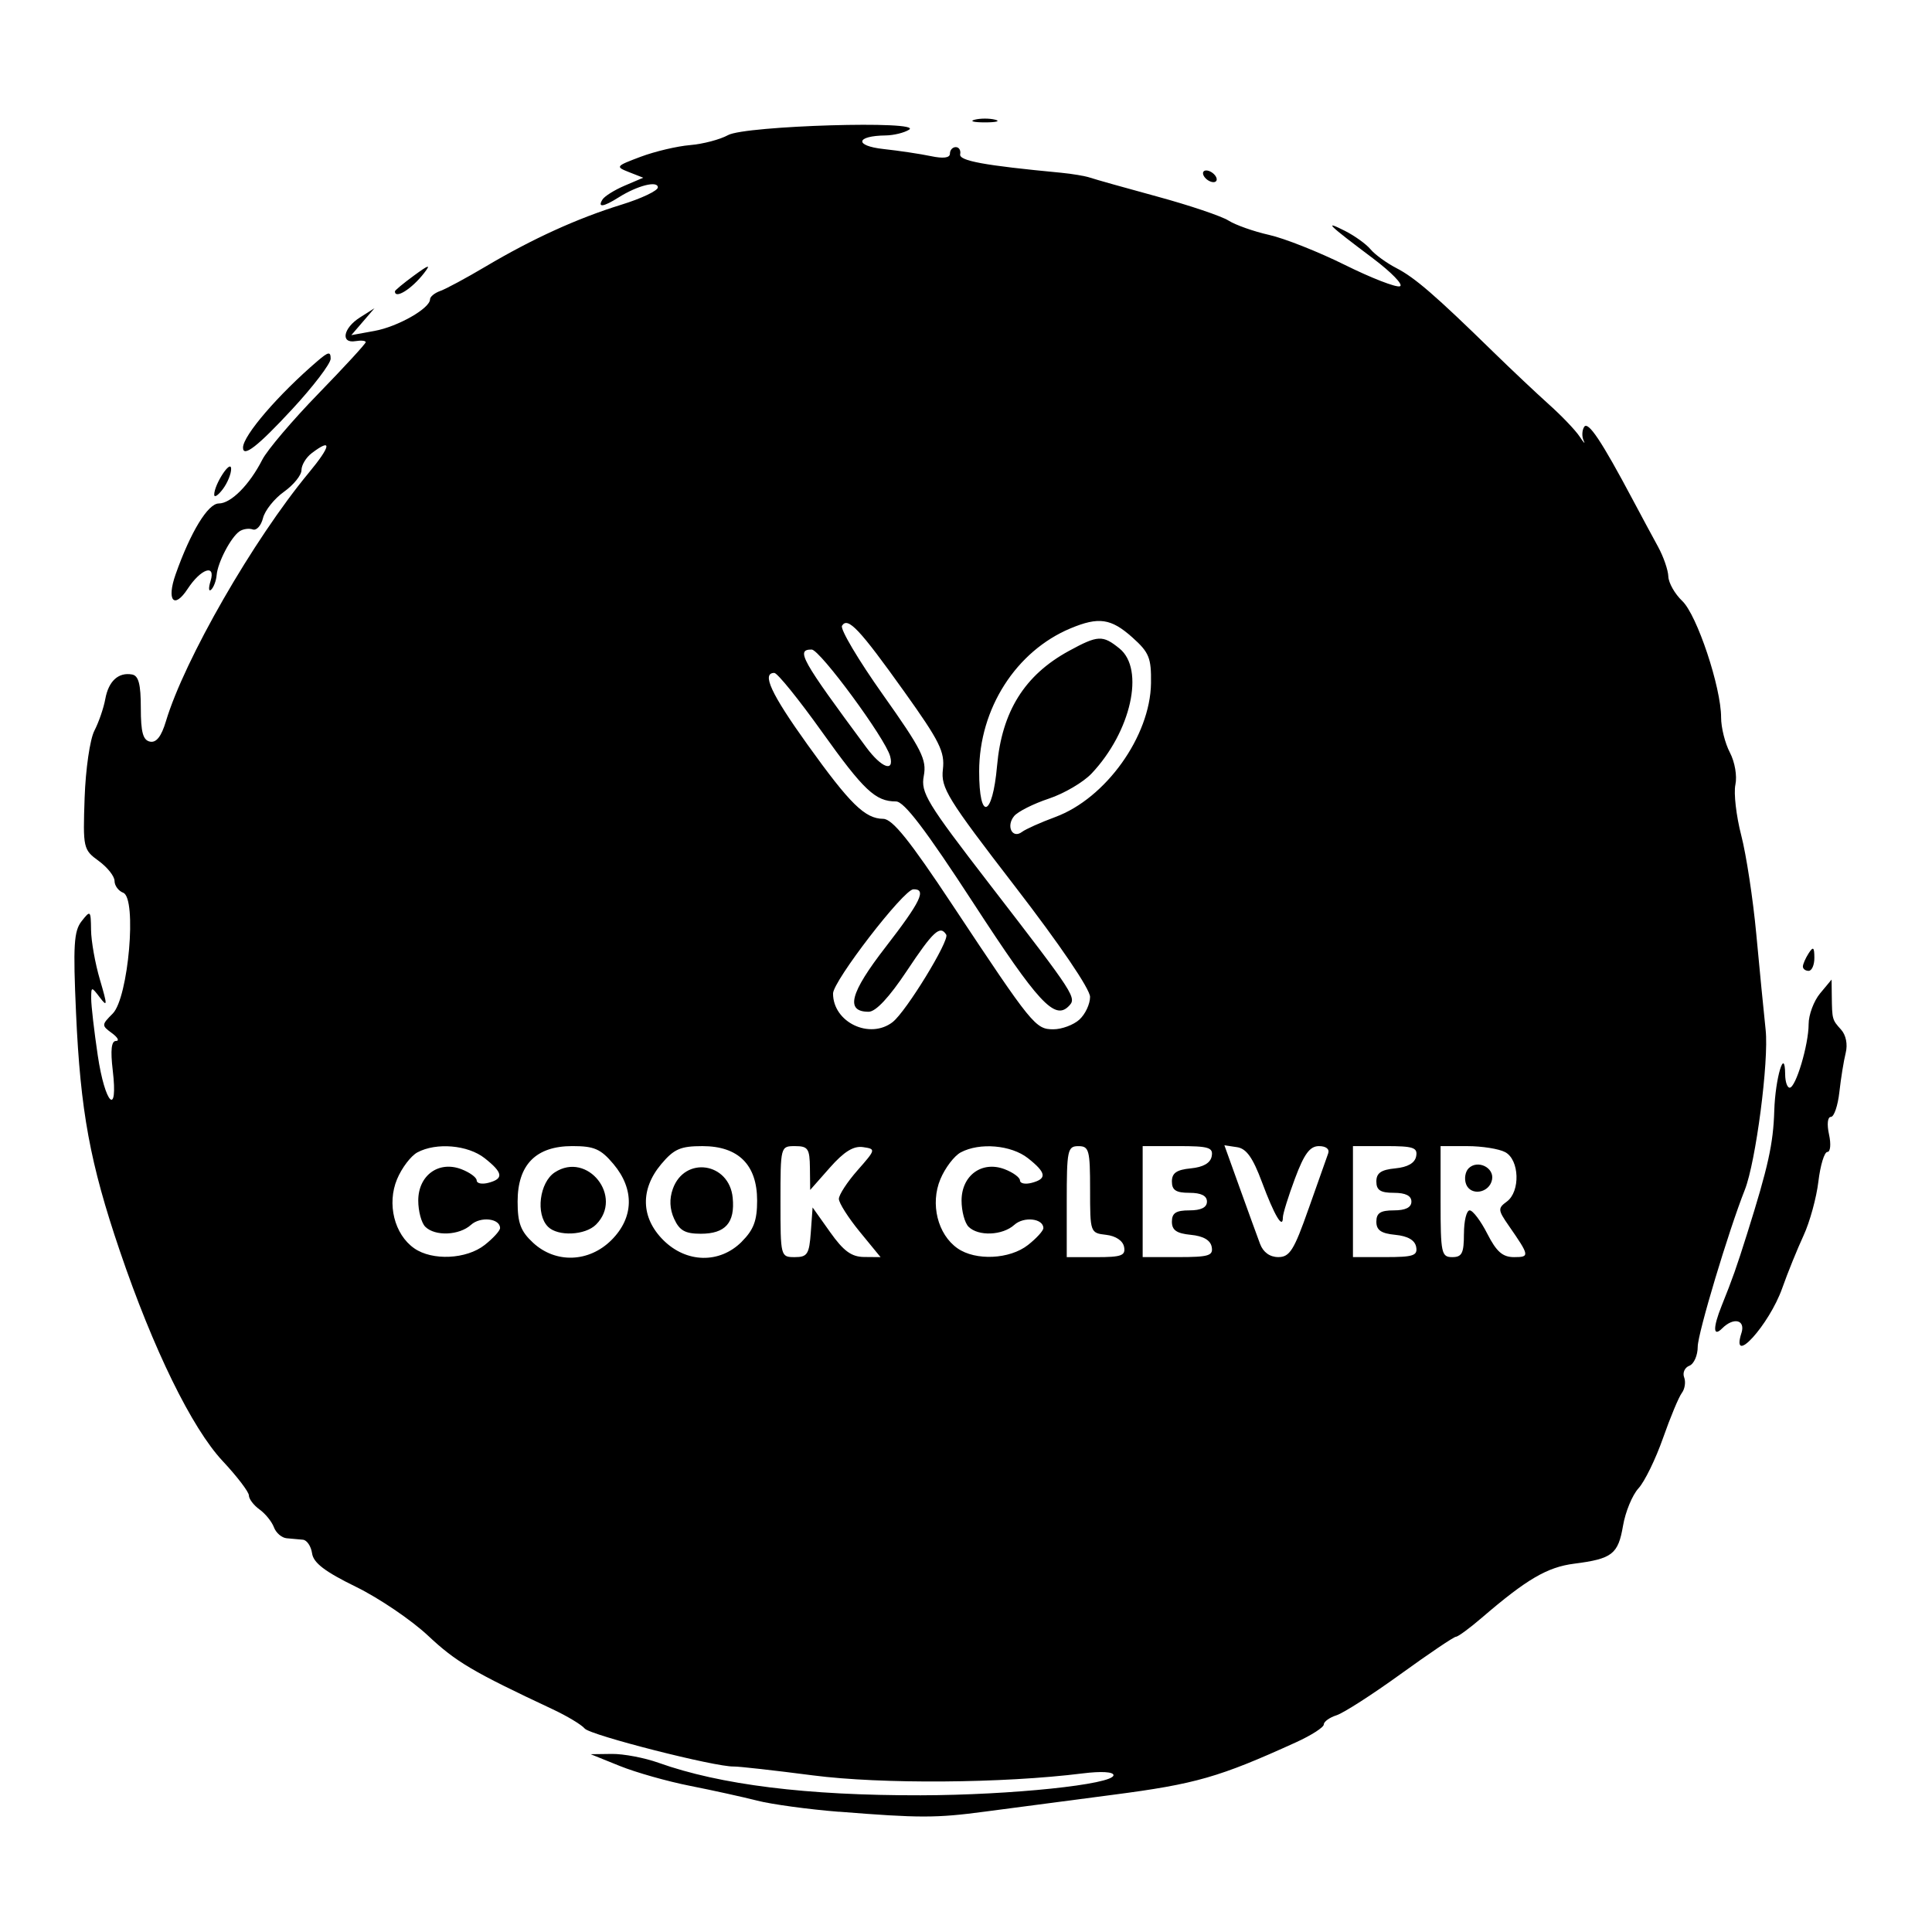 <?xml version="1.0" encoding="UTF-8" standalone="no"?>
<svg
   xmlns:dc="http://purl.org/dc/elements/1.1/"
   xmlns:cc="http://creativecommons.org/ns#"
   xmlns:rdf="http://www.w3.org/1999/02/22-rdf-syntax-ns#"
   xmlns:svg="http://www.w3.org/2000/svg"
   xmlns="http://www.w3.org/2000/svg"
   xmlns:sodipodi="http://sodipodi.sourceforge.net/DTD/sodipodi-0.dtd"
   xmlns:inkscape="http://www.inkscape.org/namespaces/inkscape"
   sodipodi:docname="Logo.svg"
   inkscape:version="1.0 (4035a4fb49, 2020-05-01)"
   id="svg26"
   version="1.1"
   viewBox="0 0 70 70"
   height="70mm"
   width="70mm">
  <defs
     id="defs20" />
  <sodipodi:namedview
     inkscape:window-maximized="0"
     inkscape:window-y="0"
     inkscape:window-x="192"
     inkscape:window-height="1030"
     inkscape:window-width="1424"
     showgrid="false"
     inkscape:document-rotation="0"
     inkscape:current-layer="layer1"
     inkscape:document-units="mm"
     inkscape:cy="558.04382"
     inkscape:cx="122.08793"
     inkscape:zoom="0.49497475"
     inkscape:pageshadow="2"
     inkscape:pageopacity="0.0"
     borderopacity="1.0"
     bordercolor="#666666"
     pagecolor="#ffffff"
     id="base" />
  <g
     id="layer1"
     inkscape:groupmode="layer"
     inkscape:label="Layer 1">
    <path
       id="path46"
       d="m 30.395,65.644 c -1.106,-0.088 -2.439,-0.27 -2.963,-0.404 -0.524,-0.134 -1.619,-0.375 -2.434,-0.536 -0.815,-0.161 -1.958,-0.484 -2.54,-0.719 l -1.058,-0.427 0.767,-0.01 c 0.422,-0.005 1.184,0.139 1.693,0.321 2.239,0.799 5.368,1.187 9.499,1.178 3.278,-0.007 6.985,-0.394 6.985,-0.729 0,-0.122 -0.445,-0.148 -1.111,-0.065 -2.902,0.363 -7.297,0.394 -9.79,0.071 -1.397,-0.181 -2.683,-0.325 -2.858,-0.32 -0.668,0.02 -5.196,-1.134 -5.399,-1.375 -0.117,-0.14 -0.641,-0.455 -1.164,-0.7 -2.892,-1.356 -3.503,-1.717 -4.507,-2.66 -0.605,-0.569 -1.785,-1.368 -2.621,-1.777 -1.121,-0.548 -1.538,-0.866 -1.587,-1.211 -0.037,-0.257 -0.186,-0.48 -0.331,-0.494 -0.146,-0.015 -0.41,-0.038 -0.589,-0.053 -0.178,-0.015 -0.386,-0.193 -0.462,-0.397 -0.076,-0.204 -0.311,-0.495 -0.523,-0.647 -0.211,-0.152 -0.384,-0.38 -0.384,-0.507 0,-0.127 -0.428,-0.688 -0.952,-1.248 -1.117,-1.195 -2.514,-4.048 -3.725,-7.613 -1.08,-3.179 -1.427,-5.06 -1.586,-8.615 -0.11,-2.458 -0.079,-2.972 0.202,-3.33 0.32,-0.407 0.333,-0.395 0.342,0.318 0.005,0.407 0.149,1.217 0.321,1.799 0.275,0.936 0.275,1.011 -0.002,0.647 -0.307,-0.402 -0.314,-0.402 -0.314,0.044 0,0.25 0.107,1.173 0.237,2.051 0.265,1.783 0.747,2.26 0.543,0.538 -0.086,-0.726 -0.049,-1.058 0.117,-1.058 0.133,0 0.067,-0.128 -0.148,-0.285 -0.377,-0.276 -0.376,-0.299 0.031,-0.707 0.569,-0.569 0.883,-4.185 0.38,-4.378 -0.173,-0.066 -0.314,-0.258 -0.314,-0.427 0,-0.169 -0.258,-0.495 -0.574,-0.725 -0.56,-0.408 -0.573,-0.466 -0.51,-2.289 0.036,-1.036 0.193,-2.119 0.353,-2.428 0.159,-0.307 0.337,-0.825 0.396,-1.151 0.118,-0.649 0.475,-0.976 0.969,-0.888 0.237,0.042 0.318,0.351 0.318,1.211 0,0.883 0.079,1.171 0.334,1.222 0.228,0.046 0.411,-0.188 0.575,-0.736 0.67,-2.235 3.166,-6.578 5.176,-9.004 0.811,-0.979 0.856,-1.28 0.106,-0.711 -0.204,0.155 -0.37,0.431 -0.37,0.614 0,0.183 -0.286,0.536 -0.634,0.784 -0.349,0.248 -0.691,0.677 -0.76,0.953 -0.069,0.276 -0.236,0.461 -0.371,0.412 -0.135,-0.049 -0.35,-0.019 -0.478,0.067 -0.312,0.21 -0.792,1.126 -0.83,1.585 -0.017,0.204 -0.106,0.442 -0.198,0.529 -0.092,0.087 -0.102,-0.055 -0.022,-0.316 0.194,-0.63 -0.354,-0.441 -0.831,0.288 -0.495,0.755 -0.771,0.422 -0.436,-0.527 0.541,-1.532 1.171,-2.567 1.564,-2.567 0.441,0 1.111,-0.673 1.577,-1.587 0.178,-0.349 1.094,-1.427 2.036,-2.396 0.941,-0.969 1.711,-1.806 1.711,-1.861 0,-0.055 -0.167,-0.072 -0.37,-0.038 -0.552,0.093 -0.447,-0.472 0.159,-0.857 l 0.529,-0.336 -0.42,0.488 -0.42,0.488 0.844,-0.154 c 0.843,-0.154 2.008,-0.817 2.008,-1.144 0,-0.095 0.167,-0.231 0.37,-0.303 0.204,-0.072 0.942,-0.469 1.64,-0.883 1.702,-1.009 3.322,-1.747 4.921,-2.242 0.728,-0.225 1.323,-0.508 1.323,-0.627 0,-0.255 -0.741,-0.067 -1.421,0.362 -0.555,0.35 -0.772,0.379 -0.586,0.078 0.074,-0.12 0.437,-0.347 0.806,-0.504 l 0.672,-0.287 -0.517,-0.203 c -0.498,-0.196 -0.483,-0.216 0.423,-0.556 0.517,-0.194 1.323,-0.384 1.791,-0.423 0.468,-0.039 1.087,-0.202 1.376,-0.362 0.621,-0.344 7.098,-0.536 6.557,-0.195 -0.174,0.11 -0.555,0.203 -0.846,0.207 -1.086,0.013 -1.146,0.375 -0.082,0.492 0.569,0.062 1.344,0.178 1.722,0.258 0.451,0.095 0.688,0.064 0.688,-0.091 0,-0.13 0.095,-0.236 0.212,-0.236 0.116,0 0.188,0.116 0.159,0.258 -0.049,0.238 0.864,0.406 3.651,0.67 0.407,0.039 0.884,0.119 1.058,0.179 0.175,0.06 1.27,0.368 2.434,0.685 1.164,0.317 2.325,0.708 2.58,0.87 0.255,0.161 0.916,0.395 1.47,0.519 0.554,0.124 1.789,0.613 2.745,1.087 0.956,0.474 1.853,0.823 1.994,0.775 0.141,-0.047 -0.302,-0.505 -0.985,-1.019 -1.63,-1.225 -1.796,-1.387 -1.015,-0.994 0.358,0.18 0.779,0.483 0.937,0.673 0.158,0.19 0.579,0.496 0.937,0.681 0.667,0.344 1.414,0.99 3.495,3.023 0.655,0.64 1.569,1.502 2.031,1.916 0.462,0.413 0.962,0.937 1.112,1.164 0.15,0.227 0.216,0.294 0.146,0.148 -0.069,-0.146 -0.062,-0.369 0.017,-0.496 0.141,-0.228 0.63,0.505 1.766,2.644 0.303,0.57 0.713,1.332 0.911,1.693 0.198,0.361 0.366,0.847 0.374,1.08 0.008,0.233 0.235,0.633 0.505,0.889 0.533,0.505 1.408,3.13 1.407,4.22 -4.3e-4,0.365 0.143,0.937 0.318,1.27 0.18,0.342 0.267,0.85 0.2,1.165 -0.066,0.307 0.03,1.134 0.212,1.837 0.182,0.703 0.427,2.309 0.544,3.568 0.117,1.26 0.27,2.827 0.34,3.482 0.121,1.13 -0.356,4.784 -0.755,5.793 -0.593,1.497 -1.706,5.206 -1.706,5.684 0,0.315 -0.137,0.626 -0.304,0.69 -0.167,0.064 -0.252,0.253 -0.188,0.419 0.064,0.166 0.026,0.421 -0.083,0.565 -0.11,0.144 -0.417,0.881 -0.683,1.638 -0.266,0.757 -0.665,1.575 -0.888,1.818 -0.223,0.243 -0.475,0.853 -0.56,1.354 -0.177,1.034 -0.39,1.2 -1.77,1.377 -0.976,0.125 -1.718,0.559 -3.347,1.959 -0.44,0.378 -0.861,0.688 -0.936,0.688 -0.074,0 -0.974,0.607 -2,1.349 -1.026,0.742 -2.073,1.415 -2.327,1.496 -0.254,0.081 -0.462,0.231 -0.462,0.334 0,0.103 -0.452,0.393 -1.005,0.645 -2.784,1.267 -3.639,1.512 -6.615,1.9 -1.688,0.22 -3.784,0.495 -4.657,0.612 -1.764,0.236 -2.374,0.236 -5.292,0.003 z M 17.56,45.108 c 0.307,-0.241 0.558,-0.517 0.558,-0.612 0,-0.352 -0.707,-0.431 -1.053,-0.118 -0.426,0.386 -1.303,0.422 -1.657,0.069 -0.14,-0.14 -0.254,-0.566 -0.254,-0.948 0,-0.912 0.737,-1.45 1.559,-1.138 0.307,0.117 0.558,0.301 0.558,0.409 0,0.108 0.191,0.147 0.423,0.086 0.566,-0.148 0.533,-0.367 -0.134,-0.893 -0.609,-0.479 -1.751,-0.577 -2.437,-0.21 -0.235,0.126 -0.567,0.563 -0.737,0.971 -0.373,0.893 -0.099,2 0.621,2.504 0.654,0.458 1.893,0.4 2.554,-0.121 z m 4.596,-0.18 c 0.811,-0.811 0.837,-1.841 0.071,-2.752 -0.461,-0.548 -0.698,-0.651 -1.491,-0.651 -1.318,0 -1.982,0.674 -1.982,2.011 0,0.779 0.111,1.075 0.56,1.491 0.818,0.758 2.027,0.716 2.843,-0.1 z m -2.302,-0.482 c -0.453,-0.453 -0.308,-1.606 0.247,-1.969 1.184,-0.776 2.499,0.887 1.495,1.891 -0.394,0.394 -1.382,0.438 -1.742,0.079 z m 7.02,0.543 c 0.434,-0.434 0.558,-0.765 0.558,-1.491 0,-1.296 -0.68,-1.972 -1.982,-1.972 -0.793,0 -1.03,0.103 -1.491,0.651 -0.767,0.911 -0.74,1.941 0.071,2.752 0.837,0.837 2.043,0.863 2.845,0.061 z m -2.448,-0.826 c -0.163,-0.358 -0.179,-0.721 -0.048,-1.088 0.428,-1.199 2.045,-0.96 2.169,0.322 0.088,0.906 -0.265,1.304 -1.156,1.304 -0.565,0 -0.772,-0.115 -0.964,-0.538 z m 4.951,0.485 0.065,-0.9 0.635,0.895 c 0.487,0.686 0.774,0.896 1.231,0.9 l 0.596,0.005 -0.755,-0.921 c -0.415,-0.507 -0.755,-1.042 -0.755,-1.189 0,-0.147 0.304,-0.614 0.677,-1.037 0.665,-0.756 0.668,-0.77 0.196,-0.839 -0.342,-0.05 -0.687,0.164 -1.197,0.741 l -0.716,0.811 -0.009,-0.794 c -0.008,-0.703 -0.069,-0.794 -0.538,-0.794 -0.527,0 -0.529,0.007 -0.529,2.011 0,1.991 0.005,2.011 0.517,2.011 0.457,0 0.525,-0.105 0.582,-0.9 z m 7.868,0.461 c 0.307,-0.241 0.558,-0.517 0.558,-0.612 0,-0.352 -0.707,-0.431 -1.053,-0.118 -0.426,0.386 -1.303,0.422 -1.657,0.069 -0.14,-0.14 -0.254,-0.566 -0.254,-0.948 0,-0.912 0.737,-1.45 1.559,-1.138 0.307,0.117 0.558,0.301 0.558,0.409 0,0.108 0.191,0.147 0.423,0.086 0.566,-0.148 0.533,-0.367 -0.134,-0.893 -0.609,-0.479 -1.751,-0.577 -2.437,-0.21 -0.235,0.126 -0.567,0.563 -0.737,0.971 -0.373,0.893 -0.099,2 0.621,2.504 0.654,0.458 1.893,0.4 2.554,-0.121 z m 3.482,0.068 c -0.042,-0.223 -0.301,-0.397 -0.651,-0.437 -0.575,-0.066 -0.58,-0.083 -0.58,-1.64 0,-1.432 -0.038,-1.573 -0.423,-1.573 -0.394,0 -0.423,0.141 -0.423,2.011 v 2.011 h 1.074 c 0.908,0 1.063,-0.057 1.004,-0.37 z m 3.175,0 c -0.046,-0.244 -0.304,-0.393 -0.756,-0.437 -0.515,-0.05 -0.686,-0.169 -0.686,-0.476 0,-0.314 0.148,-0.41 0.635,-0.41 0.423,0 0.635,-0.106 0.635,-0.318 0,-0.212 -0.212,-0.318 -0.635,-0.318 -0.487,0 -0.635,-0.096 -0.635,-0.41 0,-0.308 0.171,-0.426 0.686,-0.476 0.452,-0.044 0.71,-0.193 0.756,-0.437 0.061,-0.32 -0.105,-0.37 -1.215,-0.37 h -1.286 v 2.011 2.011 h 1.286 c 1.11,0 1.276,-0.051 1.215,-0.37 z m 3.509,-1.376 c 0.337,-0.96 0.657,-1.865 0.711,-2.01 0.058,-0.157 -0.077,-0.265 -0.333,-0.265 -0.329,0 -0.535,0.278 -0.869,1.172 -0.241,0.645 -0.439,1.28 -0.439,1.411 0,0.449 -0.307,-0.068 -0.756,-1.273 -0.333,-0.895 -0.566,-1.222 -0.906,-1.272 l -0.457,-0.068 0.557,1.549 c 0.306,0.852 0.638,1.764 0.736,2.026 0.114,0.302 0.355,0.476 0.661,0.476 0.412,-4.3e-4 0.57,-0.251 1.094,-1.746 z m 3.899,1.376 c -0.046,-0.244 -0.304,-0.393 -0.756,-0.437 -0.515,-0.05 -0.686,-0.169 -0.686,-0.476 0,-0.314 0.148,-0.41 0.635,-0.41 0.423,0 0.635,-0.106 0.635,-0.318 0,-0.212 -0.212,-0.318 -0.635,-0.318 -0.487,0 -0.635,-0.096 -0.635,-0.41 0,-0.308 0.171,-0.426 0.686,-0.476 0.452,-0.044 0.71,-0.193 0.756,-0.437 0.06,-0.317 -0.1,-0.37 -1.11,-0.37 h -1.18 v 2.011 2.011 h 1.18 c 1.009,0 1.17,-0.054 1.11,-0.37 z m 1.732,-0.476 c 0,-0.466 0.093,-0.847 0.207,-0.847 0.114,0 0.402,0.381 0.639,0.847 0.333,0.652 0.555,0.847 0.969,0.847 0.574,0 0.566,-0.046 -0.193,-1.141 -0.393,-0.566 -0.398,-0.631 -0.071,-0.87 0.498,-0.364 0.461,-1.515 -0.056,-1.792 -0.225,-0.121 -0.844,-0.219 -1.376,-0.219 h -0.966 v 2.011 c 0,1.87 0.03,2.011 0.423,2.011 0.353,0 0.423,-0.141 0.423,-0.847 z m 0.077,-1.798 c -0.073,-0.191 -0.032,-0.449 0.092,-0.573 0.323,-0.322 0.934,-0.028 0.849,0.41 -0.094,0.487 -0.772,0.605 -0.942,0.163 z m -20.773,-5.875 c 0.483,-0.375 2.065,-2.957 1.938,-3.163 -0.221,-0.357 -0.471,-0.127 -1.427,1.311 -0.64,0.962 -1.125,1.482 -1.384,1.482 -0.854,0 -0.679,-0.674 0.61,-2.339 1.28,-1.655 1.5,-2.112 1.01,-2.098 -0.355,0.01 -2.91,3.326 -2.91,3.776 0,1.044 1.332,1.679 2.164,1.032 z m 6.762,-0.086 c 0.213,-0.193 0.387,-0.563 0.387,-0.823 0,-0.282 -1.095,-1.895 -2.709,-3.989 -2.468,-3.203 -2.701,-3.582 -2.623,-4.253 0.074,-0.638 -0.113,-1.015 -1.397,-2.813 -1.629,-2.282 -2.05,-2.728 -2.258,-2.392 -0.074,0.119 0.591,1.24 1.478,2.492 1.413,1.994 1.596,2.358 1.485,2.947 -0.115,0.611 0.104,0.97 2.401,3.948 3.11,4.032 3.151,4.096 2.844,4.403 -0.507,0.507 -1.104,-0.14 -3.433,-3.719 -1.743,-2.678 -2.524,-3.705 -2.818,-3.705 -0.745,0 -1.167,-0.397 -2.693,-2.535 -0.833,-1.167 -1.606,-2.122 -1.717,-2.122 -0.468,0 -0.12,0.753 1.2,2.595 1.547,2.158 2.084,2.685 2.746,2.692 0.334,0.004 0.953,0.773 2.513,3.127 2.89,4.358 3.003,4.498 3.652,4.498 0.305,0 0.729,-0.158 0.942,-0.35 z m -0.871,-7.341 c 1.827,-0.674 3.439,-2.928 3.466,-4.846 0.013,-0.92 -0.067,-1.116 -0.676,-1.661 -0.771,-0.689 -1.219,-0.754 -2.241,-0.327 -1.973,0.825 -3.306,2.909 -3.309,5.177 -0.003,1.824 0.482,1.68 0.648,-0.193 0.175,-1.972 0.997,-3.289 2.599,-4.164 1.055,-0.576 1.227,-0.585 1.837,-0.091 0.926,0.75 0.42,3.015 -1.011,4.53 -0.299,0.317 -0.998,0.727 -1.552,0.911 -0.554,0.184 -1.119,0.468 -1.254,0.631 -0.301,0.363 -0.065,0.838 0.285,0.574 0.135,-0.102 0.68,-0.346 1.21,-0.541 z m -5.987,-2.204 c -0.167,-0.635 -2.543,-3.863 -2.842,-3.863 -0.581,0 -0.385,0.352 1.98,3.545 0.55,0.743 1.021,0.916 0.863,0.318 z m 30.846,20.902 c 0.153,-0.481 -0.282,-0.586 -0.699,-0.169 -0.332,0.332 -0.339,-0.023 -0.016,-0.826 0.392,-0.975 0.536,-1.383 0.92,-2.603 0.765,-2.43 0.948,-3.26 0.984,-4.454 0.036,-1.188 0.387,-2.359 0.395,-1.314 0.002,0.262 0.075,0.476 0.163,0.476 0.222,0 0.687,-1.556 0.687,-2.302 0,-0.338 0.187,-0.84 0.416,-1.115 l 0.416,-0.5 0.007,0.582 c 0.011,0.864 0.013,0.873 0.335,1.229 0.18,0.199 0.247,0.534 0.169,0.847 -0.071,0.284 -0.174,0.922 -0.229,1.417 -0.055,0.495 -0.193,0.9 -0.307,0.9 -0.12,0 -0.149,0.267 -0.068,0.635 0.078,0.354 0.051,0.635 -0.059,0.635 -0.109,0 -0.256,0.482 -0.326,1.071 -0.07,0.589 -0.312,1.47 -0.538,1.958 -0.226,0.488 -0.574,1.345 -0.772,1.906 -0.472,1.335 -1.877,2.88 -1.479,1.627 z m 2.226,-13.282 c 0.002,-0.087 0.096,-0.302 0.208,-0.476 0.166,-0.257 0.206,-0.226 0.208,0.159 0.002,0.262 -0.092,0.476 -0.208,0.476 -0.116,0 -0.21,-0.071 -0.208,-0.159 z M 7.761,17.924 c 0.001,-0.374 0.605,-1.299 0.613,-0.94 0.004,0.181 -0.132,0.515 -0.303,0.741 -0.171,0.226 -0.31,0.316 -0.31,0.199 z m 1.044,-1.707 c 0,-0.435 1.283,-1.925 2.704,-3.141 0.389,-0.333 0.471,-0.347 0.471,-0.079 0,0.178 -0.628,1.003 -1.396,1.832 -1.242,1.341 -1.779,1.76 -1.779,1.388 z m 5.503,-5.661 c 0,-0.036 0.31,-0.293 0.688,-0.57 0.551,-0.403 0.625,-0.422 0.37,-0.093 -0.446,0.577 -1.058,0.96 -1.058,0.662 z M 43.624,6.388 c -0.072,-0.116 -0.036,-0.212 0.081,-0.212 0.116,0 0.271,0.095 0.342,0.212 0.072,0.116 0.036,0.212 -0.081,0.212 -0.116,0 -0.271,-0.095 -0.342,-0.212 z m -8.308,-2.051 c 0.204,-0.053 0.537,-0.053 0.741,0 0.204,0.053 0.037,0.097 -0.37,0.097 -0.407,0 -0.574,-0.044 -0.37,-0.097 z"
       style="fill:#000000;stroke-width:0.212" />
  </g>
</svg>
